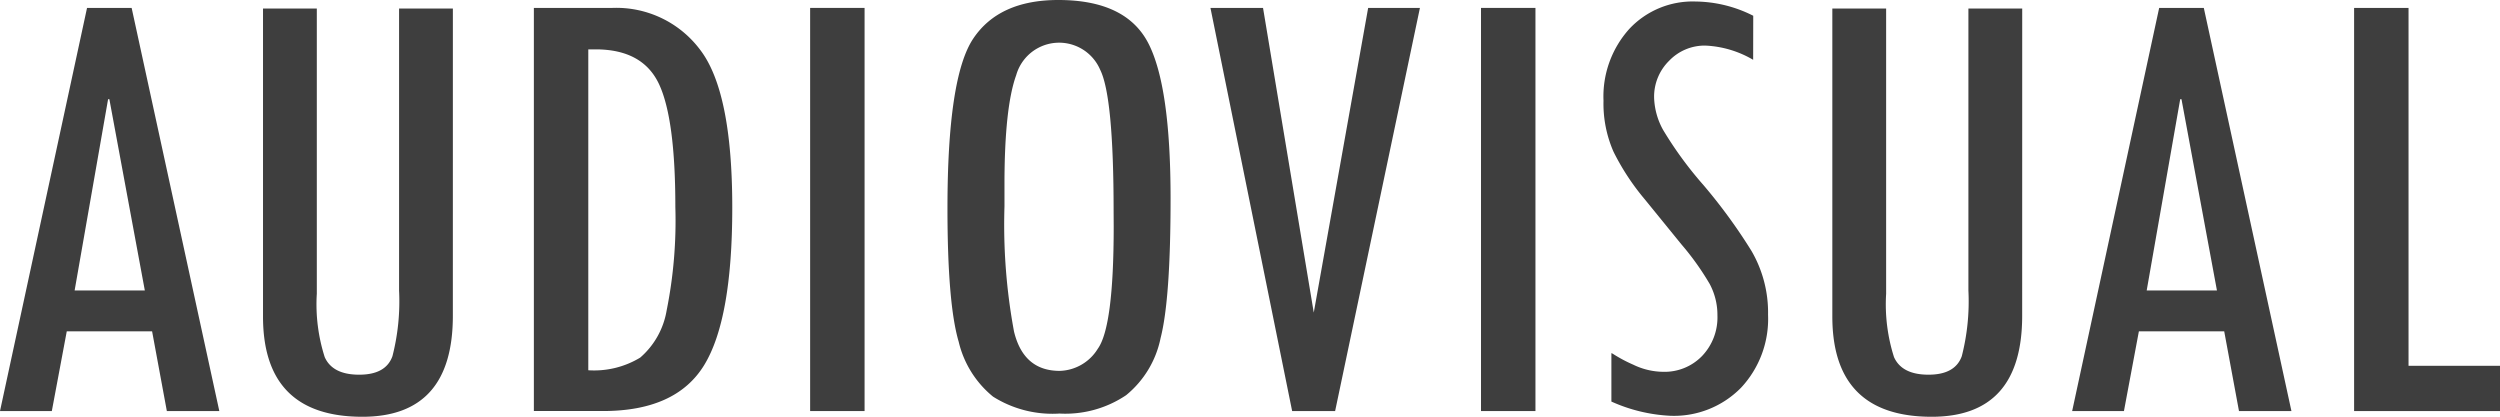 <svg xmlns="http://www.w3.org/2000/svg" width="204.443" height="34.082" viewBox="0 0 204.443 34.082"><defs><style>.a{fill:#3e3e3e;}</style></defs><path class="a" d="M55.557,253.479H51.266l-1.206-6.52H43.082l-1.222,6.52H37.622l7.118-32.968h3.647Zm-6.091-9.859-2.9-15.642h-.105L43.724,243.62Z" transform="translate(-37.622 -219.864)"/><path class="a" d="M61.121,245.659q0,8.254-7.4,8.254-8.125,0-8.125-8.2V220.53h4.4v23.317a14.18,14.18,0,0,0,.647,5.19q.643,1.436,2.819,1.435c1.451,0,2.355-.5,2.719-1.513a18.074,18.074,0,0,0,.542-5.371V220.53h4.4Z" transform="translate(-24.088 -219.831)"/><path class="a" d="M53.807,220.511h6.417a8.564,8.564,0,0,1,7.183,3.428q2.626,3.431,2.625,12.9,0,9.132-2.3,12.886t-8.281,3.752H53.807Zm4.451,3.391v26.241a7.274,7.274,0,0,0,4.246-1.036,6.523,6.523,0,0,0,2.161-3.855,37.245,37.245,0,0,0,.712-8.465q0-7.194-1.333-10.04t-5.19-2.846Z" transform="translate(-10.149 -219.864)"/><path class="a" d="M62.183,220.511h4.451v32.968H62.183Z" transform="translate(4.068 -219.864)"/><path class="a" d="M66.346,237.313q0-10.734,2.109-13.886t6.949-3.156q5.539,0,7.364,3.531t1.823,12.708q0,8.226-.815,11.4a8.1,8.1,0,0,1-2.822,4.68,8.9,8.9,0,0,1-5.446,1.5,9.1,9.1,0,0,1-5.435-1.384,8.225,8.225,0,0,1-2.808-4.486Q66.347,245.121,66.346,237.313Zm13.587.256q0-9.383-1.1-11.594a3.649,3.649,0,0,0-6.865.44q-.959,2.65-.96,8.931v1.81a47.833,47.833,0,0,0,.78,10.226q.777,3.217,3.736,3.218a3.774,3.774,0,0,0,3.116-1.81q1.3-1.809,1.3-10Z" transform="translate(11.135 -220.271)"/><path class="a" d="M74.319,220.511h4.3l4.149,24.916,4.448-24.916H91.45l-6.935,32.968H81Z" transform="translate(24.668 -219.864)"/><path class="a" d="M82.521,220.511h4.453v32.968H82.521Z" transform="translate(38.591 -219.864)"/><path class="a" d="M98.475,225.08a8.433,8.433,0,0,0-3.906-1.163,4.018,4.018,0,0,0-2.964,1.241,4.109,4.109,0,0,0-1.23,3,5.78,5.78,0,0,0,.734,2.652,30.742,30.742,0,0,0,3.3,4.513,44.529,44.529,0,0,1,3.925,5.379,10.019,10.019,0,0,1,1.36,5.23A8.236,8.236,0,0,1,97.48,251.9a7.681,7.681,0,0,1-5.783,2.29,13.241,13.241,0,0,1-4.815-1.163v-3.96a.606.606,0,0,1,.156.078,11.779,11.779,0,0,0,1.629.866,5.707,5.707,0,0,0,2.433.583,4.263,4.263,0,0,0,3.2-1.295,4.562,4.562,0,0,0,1.254-3.312,5.381,5.381,0,0,0-.639-2.587,22.163,22.163,0,0,0-2.317-3.24l-2.973-3.655a19.579,19.579,0,0,1-2.56-3.887,9.782,9.782,0,0,1-.828-4.2,8.255,8.255,0,0,1,2.1-5.853,7.093,7.093,0,0,1,5.435-2.252,10.641,10.641,0,0,1,4.71,1.165Z" transform="translate(44.893 -220.189)"/><path class="a" d="M108.7,245.659q0,8.254-7.4,8.254-8.125,0-8.125-8.2V220.53h4.4v23.317a14.2,14.2,0,0,0,.645,5.19q.647,1.436,2.822,1.435t2.719-1.513a18.075,18.075,0,0,0,.542-5.371V220.53h4.4Z" transform="translate(56.668 -219.831)"/><path class="a" d="M118.375,253.479h-4.289l-1.208-6.52H105.9l-1.222,6.52h-4.235l7.116-32.968h3.65Zm-6.091-9.859-2.9-15.642h-.105l-2.741,15.642Z" transform="translate(69.012 -219.864)"/><path class="a" d="M120.922,253.479H108.991V220.511h4.451v29.27h7.48Z" transform="translate(83.521 -219.864)"/></svg>